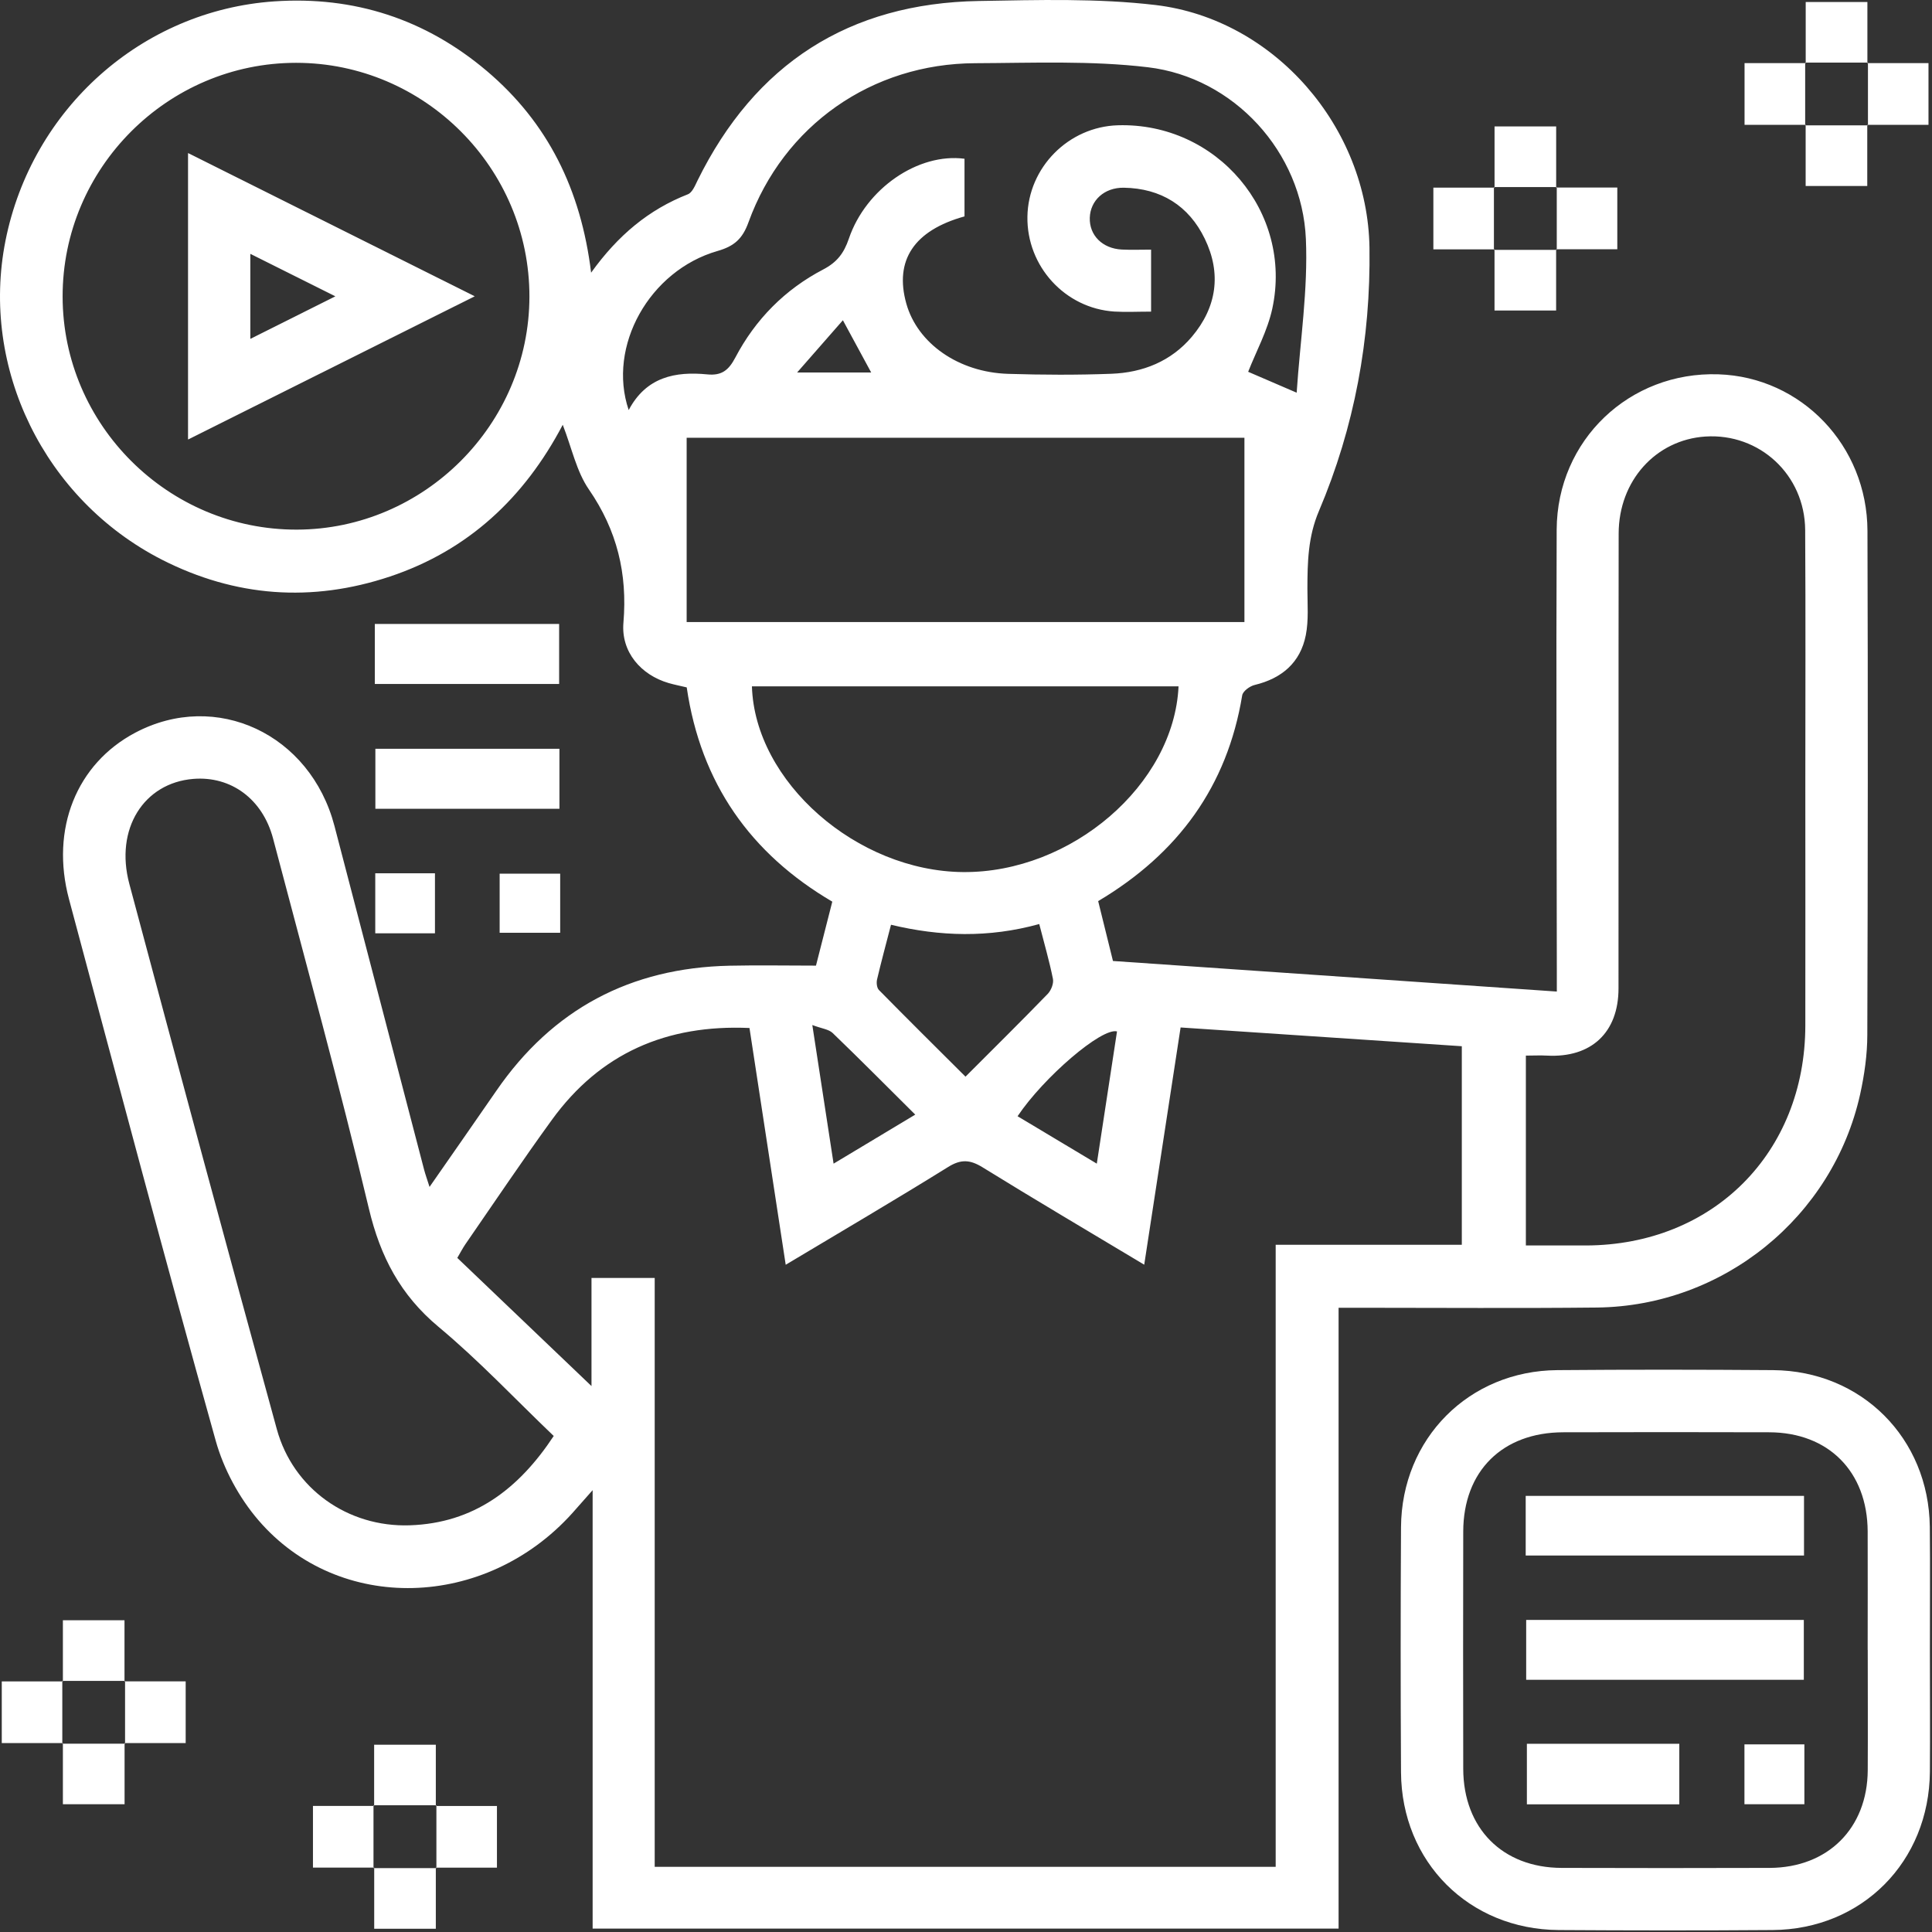 <svg width="141" height="141" viewBox="0 0 141 141" fill="none" xmlns="http://www.w3.org/2000/svg">
<rect x="0" y="0" width="141" height="141" fill="#333333" stroke="none"/>
<path d="M97.692 95.437V140.752H43.251V108.754C42.578 109.511 42.177 109.973 41.765 110.435C35.422 117.474 24.737 117.791 18.855 110.941C17.453 109.31 16.323 107.218 15.744 105.148C12.066 92.004 8.565 78.809 5.037 65.626C3.663 60.495 5.588 55.737 9.873 53.472C15.772 50.351 22.65 53.567 24.409 60.278C26.596 68.642 28.771 77.006 30.953 85.37C31.047 85.727 31.175 86.072 31.348 86.623C33.045 84.18 34.642 81.903 36.217 79.616C40.324 73.645 46.017 70.635 53.235 70.479C55.31 70.434 57.392 70.473 59.551 70.473C59.946 68.915 60.33 67.418 60.742 65.804C54.77 62.298 51.142 57.157 50.118 50.167C49.684 50.061 49.239 49.978 48.799 49.85C46.774 49.26 45.316 47.579 45.499 45.442C45.8 41.859 45.032 38.703 42.979 35.721C42.072 34.407 41.732 32.699 41.07 31.002C38.271 36.327 34.175 40.167 28.46 42.076C22.756 43.979 17.174 43.573 11.815 40.846C3.234 36.455 -1.451 26.856 0.402 17.557C2.322 7.941 10.346 0.762 20.023 0.1C25.85 -0.295 31.053 1.396 35.522 5.175C39.979 8.948 42.4 13.839 43.14 19.9C45.099 17.173 47.347 15.297 50.202 14.179C50.519 14.056 50.725 13.55 50.903 13.183C55.099 4.657 61.955 0.233 71.448 0.072C75.745 -0 80.091 -0.134 84.337 0.367C93.023 1.402 99.818 9.299 99.946 18.08C100.041 24.73 98.856 31.174 96.257 37.295C95.455 39.182 95.422 41.035 95.416 42.961C95.416 44.096 95.516 45.259 95.299 46.355C94.904 48.358 93.552 49.51 91.571 49.989C91.215 50.072 90.709 50.44 90.658 50.746C89.562 57.39 85.984 62.293 80.146 65.765C80.525 67.29 80.903 68.832 81.226 70.134C92.072 70.879 102.762 71.614 113.619 72.365C113.619 71.842 113.619 71.291 113.619 70.735C113.613 60.045 113.563 49.349 113.608 38.659C113.636 32.12 118.928 27.101 125.417 27.318C131.46 27.518 136.274 32.515 136.29 38.748C136.329 51.002 136.318 63.256 136.279 75.509C136.279 76.962 136.068 78.442 135.756 79.861C133.764 88.826 125.762 95.32 116.552 95.426C110.825 95.487 105.105 95.443 99.379 95.443C98.867 95.443 98.36 95.443 97.698 95.443L97.692 95.437ZM93.118 90.846H106.685V76.355C99.802 75.899 92.996 75.443 86.162 74.986C85.255 80.918 84.392 86.522 83.507 92.299C79.406 89.839 75.544 87.563 71.727 85.203C70.803 84.63 70.135 84.58 69.184 85.176C65.333 87.569 61.426 89.861 57.342 92.304C56.451 86.461 55.583 80.79 54.698 75.025C48.649 74.758 43.808 76.862 40.28 81.725C38.115 84.708 36.061 87.774 33.964 90.807C33.758 91.108 33.596 91.43 33.374 91.803C36.59 94.875 39.751 97.897 43.168 101.158V93.267H47.781V136.244H93.101V90.841L93.118 90.846ZM111.365 90.896C112.923 90.896 114.337 90.896 115.75 90.896C125.016 90.868 131.738 84.141 131.755 74.853C131.766 69.082 131.755 63.317 131.755 57.546C131.755 51.258 131.783 44.969 131.744 38.681C131.716 34.647 128.41 31.603 124.459 31.859C120.842 32.098 118.138 35.086 118.132 38.937C118.115 50 118.132 61.069 118.121 72.132C118.121 75.365 116.123 77.212 112.907 77.04C112.411 77.012 111.911 77.04 111.36 77.04V90.902L111.365 90.896ZM4.57 21.647C4.581 31.018 12.283 38.675 21.665 38.653C30.964 38.631 38.621 30.963 38.638 21.658C38.655 12.276 30.981 4.585 21.61 4.585C12.233 4.585 4.559 12.265 4.57 21.647ZM40.408 104.797C37.575 102.087 34.943 99.282 32.01 96.84C29.222 94.513 27.759 91.72 26.924 88.214C24.77 79.165 22.299 70.195 19.929 61.197C19.166 58.308 16.852 56.622 14.108 56.845C10.496 57.14 8.365 60.49 9.439 64.508C12.984 77.785 16.562 91.052 20.202 104.302C21.398 108.659 25.388 111.47 29.901 111.319C34.57 111.164 37.848 108.687 40.413 104.797H40.408ZM84.008 22.743C83.018 22.743 82.172 22.788 81.326 22.738C77.726 22.504 74.927 19.432 74.982 15.815C75.038 12.22 77.982 9.248 81.588 9.143C88.805 8.931 94.37 15.47 92.856 22.515C92.506 24.14 91.671 25.654 91.093 27.134C92.055 27.546 93.146 28.019 94.632 28.659C94.888 24.858 95.466 21.13 95.305 17.44C95.032 11.096 90.057 5.654 83.775 4.908C79.618 4.413 75.372 4.596 71.17 4.613C63.624 4.641 57.191 9.154 54.626 16.221C54.192 17.423 53.591 17.969 52.361 18.319C47.403 19.744 44.303 25.264 45.883 29.927C47.163 27.507 49.284 27.095 51.615 27.323C52.673 27.429 53.179 27.017 53.663 26.099C55.127 23.311 57.286 21.124 60.079 19.666C61.092 19.137 61.593 18.47 61.949 17.423C63.196 13.751 67.024 11.14 70.391 11.586V15.793C66.707 16.817 65.26 18.998 66.145 22.159C66.958 25.058 69.951 27.173 73.574 27.284C76.078 27.362 78.594 27.373 81.098 27.279C83.402 27.195 85.466 26.372 86.986 24.574C88.805 22.421 89.156 19.961 87.926 17.423C86.757 15.008 84.721 13.745 82.022 13.7C80.586 13.678 79.573 14.635 79.534 15.893C79.495 17.173 80.452 18.141 81.877 18.213C82.567 18.247 83.263 18.219 84.008 18.219V22.749V22.743ZM90.82 31.948H50.113V45.398H90.82V31.948ZM54.876 50.089C55.088 57.056 62.533 63.578 70.285 63.645C78.176 63.712 85.678 57.279 86.012 50.089H54.871H54.876ZM75.839 67.44C72.144 68.459 68.599 68.347 65.027 67.49C64.654 68.932 64.309 70.201 64.008 71.486C63.953 71.725 63.992 72.098 64.147 72.254C66.223 74.363 68.321 76.444 70.463 78.576C72.55 76.489 74.531 74.53 76.468 72.532C76.713 72.276 76.908 71.781 76.846 71.447C76.59 70.162 76.218 68.893 75.845 67.435L75.839 67.44ZM81.526 75.276C80.419 74.97 76.168 78.62 74.264 81.464C76.151 82.594 78.037 83.723 80.046 84.925C80.558 81.581 81.042 78.425 81.521 75.276H81.526ZM59.284 74.808C59.835 78.386 60.324 81.57 60.836 84.925C62.895 83.69 64.776 82.56 66.796 81.347C64.726 79.293 62.773 77.318 60.77 75.392C60.48 75.114 59.974 75.07 59.284 74.808ZM61.515 23.372C60.346 24.713 59.345 25.849 58.176 27.184H63.58C62.962 26.049 62.406 25.025 61.515 23.372Z" fill="#fff"/>
<path d="M140.846 120.512C140.846 123.445 140.868 126.377 140.846 129.31C140.79 135.871 135.898 140.807 129.365 140.857C124.162 140.896 118.959 140.89 113.756 140.857C107.212 140.813 102.287 135.888 102.248 129.343C102.214 123.383 102.214 117.423 102.248 111.463C102.287 104.991 107.2 100.044 113.65 99.994C118.898 99.95 124.151 99.955 129.399 99.994C135.86 100.044 140.768 104.964 140.84 111.436C140.873 114.463 140.84 117.49 140.846 120.517V120.512ZM136.305 120.406C136.305 117.524 136.316 114.635 136.305 111.753C136.282 107.401 133.444 104.541 129.12 104.53C124.107 104.513 119.093 104.518 114.084 104.53C109.643 104.541 106.794 107.368 106.789 111.786C106.777 117.557 106.777 123.322 106.789 129.093C106.8 133.434 109.655 136.311 113.973 136.322C119.031 136.338 124.095 136.338 129.154 136.322C133.4 136.305 136.282 133.434 136.31 129.204C136.327 126.272 136.31 123.339 136.31 120.406H136.305Z" fill="#fff"/>
<path d="M40.828 59.026H27.395V54.647H40.828V59.026Z" fill="#fff"/>
<path d="M27.355 49.917V45.537H40.806V49.917H27.355Z" fill="#fff"/>
<path d="M136.275 9.109V13.572H131.779V9.109L131.734 9.148H136.314L136.27 9.109H136.275Z" fill="#fff"/>
<path d="M31.744 68.114H27.387V63.734H31.744V68.114Z" fill="#fff"/>
<path d="M40.883 63.762V68.075H36.465V63.762H40.883Z" fill="#fff"/>
<path d="M109.074 13.69V9.227H113.571V13.69L113.615 13.651H109.035L109.08 13.69H109.074Z" fill="#fff"/>
<path d="M31.807 136.299V140.762H27.31V136.299L27.266 136.338H31.846L31.801 136.299H31.807Z" fill="#fff"/>
<path d="M131.783 9.109H127.32V4.607H131.783L131.744 4.562V9.142L131.789 9.103L131.783 9.109Z" fill="#fff"/>
<path d="M31.805 131.803H36.268V136.305C34.782 136.305 33.291 136.305 31.805 136.305L31.849 136.344V131.764L31.81 131.808L31.805 131.803Z" fill="#fff"/>
<path d="M113.568 18.197V22.66H109.072V18.197L109.027 18.236H113.607L113.563 18.197H113.568Z" fill="#fff"/>
<path d="M131.783 4.608V0.145H136.285V4.608L136.33 4.569H131.75L131.789 4.613L131.783 4.608Z" fill="#fff"/>
<path d="M113.57 13.687H118.033V18.189C116.548 18.189 115.056 18.189 113.57 18.189L113.615 18.228V13.648L113.57 13.687Z" fill="#fff"/>
<path d="M4.59 122.713V118.25H9.086V122.713L9.131 122.674H4.551L4.595 122.713H4.59Z" fill="#fff"/>
<path d="M4.592 127.213H0.129V122.711H4.592L4.547 122.672V127.252L4.586 127.207L4.592 127.213Z" fill="#fff"/>
<path d="M9.088 122.709H13.551V127.211H9.088L9.127 127.256V122.676L9.082 122.715L9.088 122.709Z" fill="#fff"/>
<path d="M9.092 127.213V131.676H4.59C4.59 130.19 4.59 128.699 4.59 127.213L4.551 127.257H9.131L9.092 127.213Z" fill="#fff"/>
<path d="M27.305 131.797V127.334H31.807C31.807 128.82 31.807 130.311 31.807 131.797L31.846 131.752H27.266L27.31 131.791L27.305 131.797Z" fill="#fff"/>
<path d="M109.072 18.197H104.609V13.695C106.095 13.695 107.587 13.695 109.072 13.695L109.028 13.656V18.236L109.072 18.197Z" fill="#fff"/>
<path d="M27.303 136.301H22.84V131.799C24.326 131.799 25.817 131.799 27.303 131.799L27.258 131.76V136.34L27.303 136.301Z" fill="#fff"/>
<path d="M136.281 4.607H140.744V9.109C139.258 9.109 137.767 9.109 136.281 9.109L136.326 9.148V4.568L136.281 4.607Z" fill="#fff"/>
<path d="M34.641 21.626C27.49 25.199 20.679 28.605 13.723 32.077V11.17C20.662 14.637 27.501 18.054 34.641 21.621V21.626ZM18.269 18.527V24.732C20.339 23.696 22.276 22.728 24.474 21.626C22.242 20.513 20.323 19.551 18.269 18.527Z" fill="#fff"/>
<path d="M111.383 122.593V118.225H131.645V122.593H111.383Z" fill="#fff"/>
<path d="M111.348 113.524V109.172H131.659V113.524H111.348Z" fill="#fff"/>
<path d="M111.434 127.264H122.558V131.682H111.434V127.264Z" fill="#fff"/>
<path d="M127.312 127.307H131.686V131.675H127.312V127.307Z" fill="#fff"/>
</svg>
